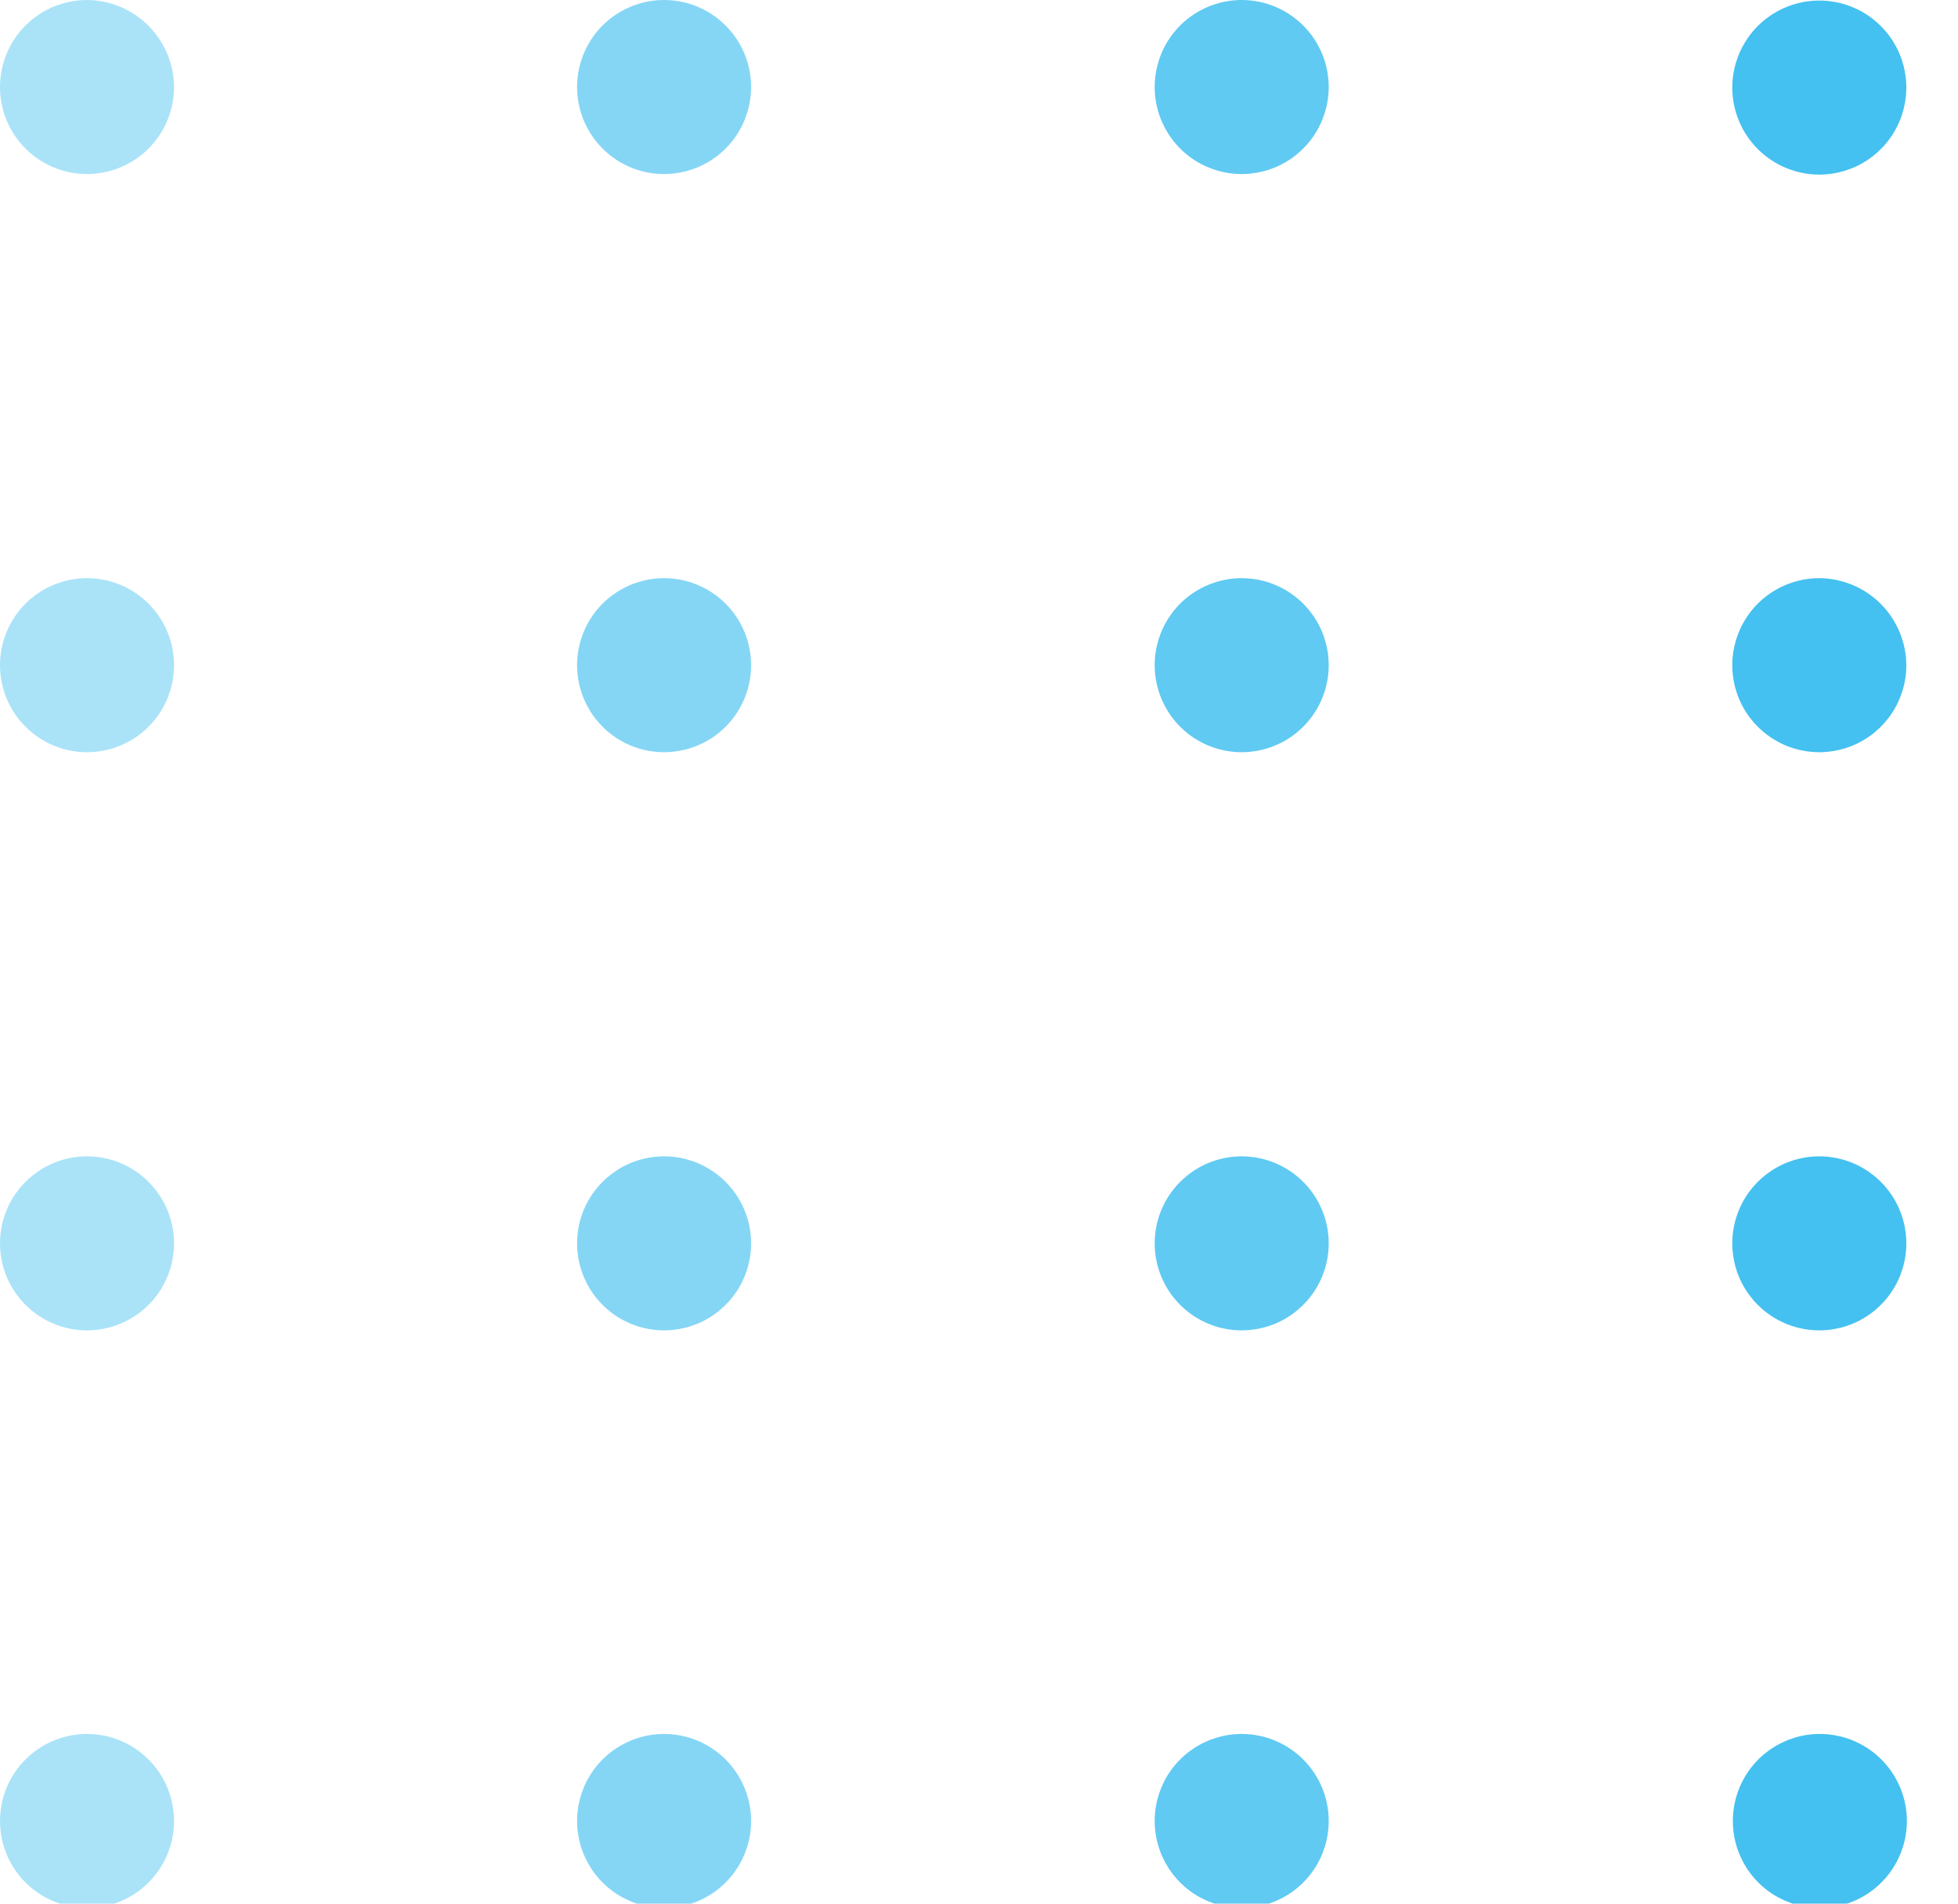 <svg width="36" height="35" viewBox="0 0 36 35" fill="none" xmlns="http://www.w3.org/2000/svg">
<path d="M1.6 31.88C1.284 31.88 0.974 31.974 0.711 32.15C0.448 32.325 0.243 32.575 0.122 32.868C0.001 33.16 -0.031 33.482 0.031 33.792C0.092 34.102 0.245 34.388 0.469 34.611C0.692 34.835 0.977 34.987 1.288 35.049C1.598 35.111 1.92 35.079 2.212 34.958C2.505 34.837 2.755 34.632 2.93 34.369C3.106 34.106 3.2 33.797 3.2 33.48C3.2 33.056 3.031 32.649 2.731 32.349C2.431 32.049 2.024 31.88 1.6 31.88" fill="#44C1F0" fill-opacity="0.45"/>
<path d="M12.21 31.88C11.894 31.88 11.584 31.974 11.321 32.15C11.058 32.325 10.853 32.575 10.732 32.868C10.611 33.16 10.579 33.482 10.641 33.792C10.703 34.102 10.855 34.388 11.079 34.611C11.302 34.835 11.588 34.987 11.898 35.049C12.208 35.111 12.53 35.079 12.822 34.958C13.115 34.837 13.365 34.632 13.54 34.369C13.716 34.106 13.81 33.797 13.81 33.48C13.81 33.056 13.641 32.649 13.341 32.349C13.041 32.049 12.634 31.88 12.21 31.88" fill="#44C1F0" fill-opacity="0.65"/>
<path d="M22.83 31.88C22.514 31.88 22.204 31.974 21.941 32.15C21.678 32.325 21.473 32.575 21.352 32.868C21.231 33.16 21.199 33.482 21.261 33.792C21.323 34.102 21.475 34.388 21.699 34.611C21.922 34.835 22.207 34.987 22.518 35.049C22.828 35.111 23.15 35.079 23.442 34.958C23.735 34.837 23.985 34.632 24.16 34.369C24.336 34.106 24.43 33.797 24.43 33.48C24.43 33.056 24.261 32.649 23.961 32.349C23.661 32.049 23.254 31.88 22.83 31.88" fill="#44C1F0" fill-opacity="0.85"/>
<path d="M33.46 31.88C33.144 31.88 32.834 31.974 32.571 32.15C32.308 32.325 32.103 32.575 31.982 32.868C31.861 33.16 31.829 33.482 31.891 33.792C31.953 34.102 32.105 34.388 32.329 34.611C32.552 34.835 32.837 34.987 33.148 35.049C33.458 35.111 33.78 35.079 34.072 34.958C34.365 34.837 34.615 34.632 34.79 34.369C34.966 34.106 35.06 33.797 35.06 33.48C35.06 33.056 34.891 32.649 34.591 32.349C34.291 32.049 33.884 31.88 33.46 31.88" fill="#44C1F0"/>
<path d="M1.6 21.26C1.284 21.26 0.974 21.354 0.711 21.53C0.448 21.706 0.243 21.955 0.122 22.248C0.001 22.54 -0.031 22.862 0.031 23.172C0.092 23.483 0.245 23.768 0.469 23.991C0.692 24.215 0.977 24.367 1.288 24.429C1.598 24.491 1.92 24.459 2.212 24.338C2.505 24.217 2.755 24.012 2.93 23.749C3.106 23.486 3.2 23.177 3.2 22.86C3.2 22.436 3.031 22.029 2.731 21.729C2.431 21.429 2.024 21.26 1.6 21.26" fill="#44C1F0" fill-opacity="0.45"/>
<path d="M1.6 10.63C1.284 10.63 0.974 10.724 0.711 10.9C0.448 11.075 0.243 11.325 0.122 11.618C0.001 11.91 -0.031 12.232 0.031 12.542C0.092 12.852 0.245 13.138 0.469 13.361C0.692 13.585 0.977 13.738 1.288 13.799C1.598 13.861 1.92 13.829 2.212 13.708C2.505 13.587 2.755 13.382 2.93 13.119C3.106 12.856 3.2 12.546 3.2 12.23C3.2 11.806 3.031 11.399 2.731 11.099C2.431 10.799 2.024 10.63 1.6 10.63Z" fill="#44C1F0" fill-opacity="0.45"/>
<path d="M1.6 0C1.284 0 0.974 0.094 0.711 0.27C0.448 0.445 0.243 0.695 0.122 0.988C0.001 1.28 -0.031 1.602 0.031 1.912C0.092 2.223 0.245 2.508 0.469 2.731C0.692 2.955 0.977 3.108 1.288 3.169C1.598 3.231 1.92 3.199 2.212 3.078C2.505 2.957 2.755 2.752 2.93 2.489C3.106 2.226 3.2 1.916 3.2 1.6C3.197 1.176 3.028 0.771 2.728 0.472C2.429 0.172 2.024 0.003 1.6 0" fill="#44C1F0" fill-opacity="0.45"/>
<path d="M33.45 3.21C33.767 3.21 34.076 3.116 34.339 2.94C34.602 2.765 34.807 2.515 34.928 2.222C35.049 1.93 35.081 1.608 35.019 1.298C34.958 0.987 34.805 0.702 34.581 0.479C34.358 0.255 34.072 0.102 33.762 0.041C33.452 -0.021 33.13 0.011 32.838 0.132C32.545 0.253 32.295 0.458 32.12 0.721C31.944 0.984 31.85 1.294 31.85 1.61C31.85 2.034 32.019 2.441 32.319 2.741C32.619 3.041 33.026 3.21 33.45 3.21" fill="#44C1F0"/>
<path d="M22.83 0C22.514 0 22.204 0.094 21.941 0.27C21.678 0.445 21.473 0.695 21.352 0.988C21.231 1.28 21.199 1.602 21.261 1.912C21.323 2.223 21.475 2.508 21.699 2.731C21.922 2.955 22.207 3.108 22.518 3.169C22.828 3.231 23.15 3.199 23.442 3.078C23.735 2.957 23.985 2.752 24.16 2.489C24.336 2.226 24.43 1.916 24.43 1.6C24.43 1.176 24.261 0.769 23.961 0.469C23.661 0.169 23.254 0 22.83 0" fill="#44C1F0" fill-opacity="0.85"/>
<path d="M12.21 0C11.894 0 11.584 0.094 11.321 0.27C11.058 0.445 10.853 0.695 10.732 0.988C10.611 1.28 10.579 1.602 10.641 1.912C10.703 2.223 10.855 2.508 11.079 2.731C11.302 2.955 11.588 3.108 11.898 3.169C12.208 3.231 12.53 3.199 12.822 3.078C13.115 2.957 13.365 2.752 13.54 2.489C13.716 2.226 13.81 1.916 13.81 1.6C13.81 1.176 13.641 0.769 13.341 0.469C13.041 0.169 12.634 0 12.21 0" fill="#44C1F0" fill-opacity="0.65"/>
<path d="M33.45 10.63C33.134 10.63 32.824 10.724 32.561 10.9C32.298 11.075 32.093 11.325 31.972 11.618C31.851 11.91 31.819 12.232 31.881 12.542C31.942 12.852 32.095 13.138 32.319 13.361C32.542 13.585 32.828 13.738 33.138 13.799C33.448 13.861 33.77 13.829 34.062 13.708C34.355 13.587 34.605 13.382 34.78 13.119C34.956 12.856 35.05 12.546 35.05 12.23C35.047 11.806 34.878 11.401 34.578 11.101C34.279 10.802 33.873 10.633 33.45 10.63" fill="#44C1F0"/>
<path d="M33.45 21.26C33.134 21.26 32.824 21.354 32.561 21.53C32.298 21.706 32.093 21.955 31.972 22.248C31.851 22.54 31.819 22.862 31.881 23.172C31.942 23.483 32.095 23.768 32.319 23.991C32.542 24.215 32.828 24.367 33.138 24.429C33.448 24.491 33.77 24.459 34.062 24.338C34.355 24.217 34.605 24.012 34.78 23.749C34.956 23.486 35.05 23.177 35.05 22.86C35.05 22.436 34.881 22.029 34.581 21.729C34.281 21.429 33.874 21.26 33.45 21.26" fill="#44C1F0"/>
<path d="M22.83 10.63C22.514 10.63 22.204 10.724 21.941 10.9C21.678 11.075 21.473 11.325 21.352 11.618C21.231 11.91 21.199 12.232 21.261 12.542C21.323 12.852 21.475 13.138 21.699 13.361C21.922 13.585 22.207 13.738 22.518 13.799C22.828 13.861 23.15 13.829 23.442 13.708C23.735 13.587 23.985 13.382 24.16 13.119C24.336 12.856 24.43 12.546 24.43 12.23C24.43 11.806 24.261 11.399 23.961 11.099C23.661 10.799 23.254 10.63 22.83 10.63" fill="#44C1F0" fill-opacity="0.85"/>
<path d="M12.21 10.63C11.894 10.63 11.584 10.724 11.321 10.9C11.058 11.075 10.853 11.325 10.732 11.618C10.611 11.91 10.579 12.232 10.641 12.542C10.703 12.852 10.855 13.138 11.079 13.361C11.302 13.585 11.588 13.738 11.898 13.799C12.208 13.861 12.53 13.829 12.822 13.708C13.115 13.587 13.365 13.382 13.54 13.119C13.716 12.856 13.81 12.546 13.81 12.23C13.81 11.806 13.641 11.399 13.341 11.099C13.041 10.799 12.634 10.63 12.21 10.63" fill="#44C1F0" fill-opacity="0.65"/>
<path d="M22.83 21.26C22.514 21.26 22.204 21.354 21.941 21.53C21.678 21.706 21.473 21.955 21.352 22.248C21.231 22.54 21.199 22.862 21.261 23.172C21.323 23.483 21.475 23.768 21.699 23.991C21.922 24.215 22.207 24.367 22.518 24.429C22.828 24.491 23.15 24.459 23.442 24.338C23.735 24.217 23.985 24.012 24.16 23.749C24.336 23.486 24.43 23.177 24.43 22.86C24.43 22.436 24.261 22.029 23.961 21.729C23.661 21.429 23.254 21.26 22.83 21.26" fill="#44C1F0" fill-opacity="0.85"/>
<path d="M12.21 21.26C11.894 21.26 11.584 21.354 11.321 21.53C11.058 21.706 10.853 21.955 10.732 22.248C10.611 22.54 10.579 22.862 10.641 23.172C10.703 23.483 10.855 23.768 11.079 23.991C11.302 24.215 11.588 24.367 11.898 24.429C12.208 24.491 12.53 24.459 12.822 24.338C13.115 24.217 13.365 24.012 13.54 23.749C13.716 23.486 13.81 23.177 13.81 22.86C13.81 22.436 13.641 22.029 13.341 21.729C13.041 21.429 12.634 21.26 12.21 21.26" fill="#44C1F0" fill-opacity="0.65"/>
</svg>
